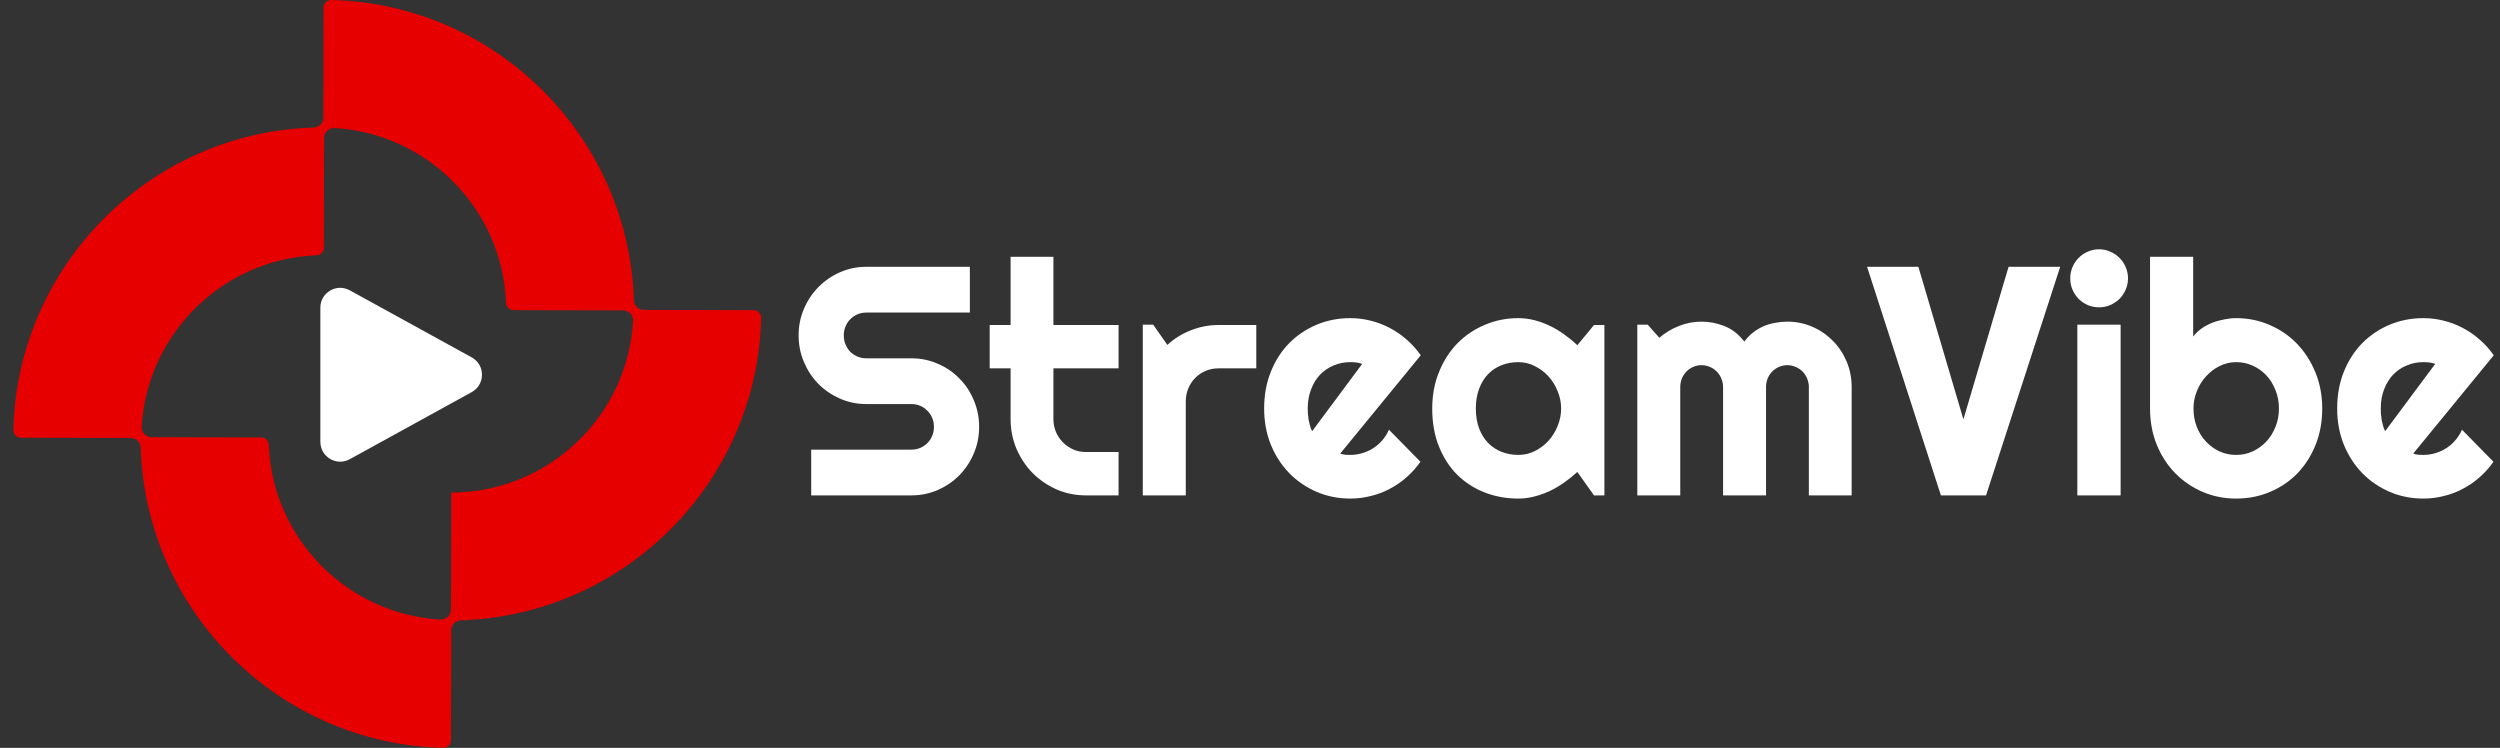 <svg width="117" height="35" viewBox="0 0 117 35" fill="none" xmlns="http://www.w3.org/2000/svg">
<rect x="0" y="0" width="117" height="35" fill="#333333" stroke="none"/>
<path d="M29.665 14.049C29.421 6.377 23.204 0.187 15.507 0C15.309 0 15.145 0.152 15.145 0.35L15.134 5.503C15.134 5.759 14.935 5.958 14.679 5.969C7.005 6.203 0.812 12.428 0.625 20.123C0.625 20.322 0.777 20.485 0.975 20.485L6.118 20.496C6.375 20.496 6.573 20.695 6.585 20.951C6.83 28.623 13.058 34.813 20.743 35C20.942 35 21.105 34.848 21.105 34.65L21.117 29.497C21.117 29.241 21.315 29.042 21.571 29.031C29.245 28.786 35.438 22.56 35.625 14.877C35.625 14.678 35.473 14.515 35.275 14.515L30.132 14.504C29.875 14.504 29.677 14.306 29.665 14.049ZM20.603 28.996C16.241 28.739 12.743 25.195 12.579 20.811C12.568 20.625 12.416 20.473 12.229 20.473L7.098 20.461C6.83 20.461 6.62 20.24 6.631 19.972C6.888 15.611 10.434 12.114 14.819 11.95C15.005 11.939 15.157 11.787 15.157 11.601L15.168 6.459C15.168 6.191 15.39 5.981 15.658 5.993C20.02 6.249 23.519 9.793 23.682 14.177C23.694 14.364 23.846 14.515 24.032 14.515L29.164 14.527C29.432 14.527 29.642 14.748 29.63 15.017C29.374 19.494 25.653 23.05 21.117 23.05L21.105 28.529C21.093 28.797 20.872 29.007 20.603 28.996Z" fill="#E60000"/>
<path fill-rule="evenodd" clip-rule="evenodd" d="M14.993 14.398C14.993 13.693 15.749 13.246 16.367 13.586L22.076 16.725C22.717 17.078 22.717 17.998 22.076 18.351L16.367 21.491C15.749 21.831 14.993 21.383 14.993 20.678V14.398Z" fill="white"/>
<path d="M37.375 15.695C37.375 15.252 37.459 14.837 37.626 14.449C37.792 14.061 38.018 13.723 38.303 13.435C38.593 13.141 38.929 12.91 39.312 12.741C39.695 12.572 40.105 12.487 40.542 12.487H45.389V14.628H40.542C40.395 14.628 40.257 14.655 40.13 14.71C40.002 14.765 39.889 14.842 39.791 14.941C39.698 15.036 39.624 15.148 39.57 15.277C39.516 15.406 39.489 15.546 39.489 15.695C39.489 15.844 39.516 15.986 39.57 16.12C39.624 16.249 39.698 16.364 39.791 16.463C39.889 16.558 40.002 16.632 40.13 16.687C40.257 16.742 40.395 16.769 40.542 16.769H42.656C43.093 16.769 43.503 16.854 43.886 17.023C44.274 17.187 44.61 17.416 44.895 17.709C45.185 17.997 45.411 18.338 45.573 18.731C45.74 19.119 45.823 19.534 45.823 19.977C45.823 20.419 45.74 20.834 45.573 21.222C45.411 21.61 45.185 21.951 44.895 22.244C44.61 22.533 44.274 22.762 43.886 22.931C43.503 23.1 43.093 23.184 42.656 23.184H37.964V21.043H42.656C42.803 21.043 42.941 21.016 43.069 20.961C43.196 20.907 43.307 20.832 43.4 20.738C43.498 20.638 43.574 20.524 43.628 20.394C43.682 20.265 43.709 20.126 43.709 19.977C43.709 19.827 43.682 19.688 43.628 19.559C43.574 19.43 43.498 19.318 43.4 19.223C43.307 19.124 43.196 19.047 43.069 18.992C42.941 18.937 42.803 18.91 42.656 18.91H40.542C40.105 18.91 39.695 18.825 39.312 18.656C38.929 18.487 38.593 18.259 38.303 17.97C38.018 17.677 37.792 17.336 37.626 16.948C37.459 16.555 37.375 16.137 37.375 15.695Z" fill="white"/>
<path d="M50.824 23.184C50.338 23.184 49.882 23.092 49.454 22.908C49.027 22.719 48.652 22.463 48.328 22.14C48.008 21.812 47.755 21.431 47.569 20.999C47.387 20.566 47.296 20.103 47.296 19.611V17.239H46.317V15.21H47.296V12.017H49.3V15.21H52.349V17.239H49.3V19.611C49.3 19.825 49.339 20.026 49.418 20.215C49.496 20.399 49.604 20.561 49.742 20.7C49.879 20.84 50.041 20.951 50.228 21.036C50.414 21.116 50.613 21.155 50.824 21.155H52.349V23.184H50.824Z" fill="white"/>
<path d="M55.494 23.184H53.483V15.195H53.969L54.632 16.142C54.956 15.844 55.325 15.615 55.737 15.456C56.15 15.292 56.577 15.21 57.019 15.21H58.794V17.239H57.019C56.808 17.239 56.609 17.279 56.422 17.358C56.236 17.438 56.074 17.547 55.936 17.687C55.798 17.826 55.691 17.99 55.612 18.179C55.533 18.368 55.494 18.569 55.494 18.783V23.184Z" fill="white"/>
<path d="M62.72 21.23C62.798 21.255 62.877 21.272 62.955 21.282C63.034 21.287 63.112 21.29 63.191 21.29C63.387 21.29 63.576 21.262 63.758 21.207C63.94 21.153 64.109 21.076 64.266 20.976C64.428 20.872 64.571 20.747 64.694 20.603C64.821 20.454 64.924 20.29 65.003 20.111L66.476 21.61C66.289 21.879 66.073 22.12 65.828 22.334C65.587 22.548 65.325 22.729 65.04 22.878C64.76 23.028 64.463 23.14 64.148 23.214C63.839 23.294 63.52 23.333 63.191 23.333C62.636 23.333 62.113 23.229 61.622 23.02C61.136 22.811 60.709 22.52 60.341 22.147C59.977 21.774 59.69 21.332 59.479 20.82C59.268 20.302 59.162 19.735 59.162 19.119C59.162 18.487 59.268 17.91 59.479 17.388C59.69 16.866 59.977 16.421 60.341 16.053C60.709 15.685 61.136 15.399 61.622 15.195C62.113 14.991 62.636 14.889 63.191 14.889C63.52 14.889 63.842 14.929 64.156 15.009C64.47 15.088 64.767 15.203 65.047 15.352C65.332 15.501 65.597 15.685 65.843 15.904C66.088 16.118 66.304 16.359 66.491 16.627L62.72 21.23ZM63.751 17.03C63.657 16.995 63.564 16.973 63.471 16.963C63.383 16.953 63.289 16.948 63.191 16.948C62.916 16.948 62.656 17 62.41 17.105C62.17 17.204 61.959 17.348 61.777 17.537C61.6 17.726 61.46 17.955 61.357 18.224C61.254 18.487 61.202 18.786 61.202 19.119C61.202 19.193 61.205 19.278 61.21 19.372C61.219 19.467 61.232 19.564 61.246 19.663C61.266 19.758 61.288 19.85 61.313 19.939C61.337 20.029 61.369 20.108 61.409 20.178L63.751 17.03Z" fill="white"/>
<path d="M75.086 23.184H74.6L73.819 22.088C73.628 22.262 73.424 22.426 73.208 22.58C72.997 22.729 72.773 22.861 72.538 22.975C72.302 23.085 72.059 23.172 71.809 23.236C71.563 23.301 71.313 23.333 71.057 23.333C70.502 23.333 69.98 23.239 69.489 23.05C69.002 22.861 68.575 22.587 68.207 22.229C67.844 21.866 67.556 21.424 67.345 20.902C67.134 20.38 67.028 19.785 67.028 19.119C67.028 18.497 67.134 17.928 67.345 17.411C67.556 16.888 67.844 16.441 68.207 16.068C68.575 15.695 69.002 15.406 69.489 15.203C69.98 14.994 70.502 14.889 71.057 14.889C71.313 14.889 71.566 14.922 71.816 14.986C72.066 15.051 72.309 15.14 72.545 15.255C72.781 15.369 73.004 15.503 73.215 15.658C73.431 15.812 73.633 15.978 73.819 16.157L74.6 15.21H75.086V23.184ZM73.061 19.119C73.061 18.84 73.007 18.572 72.899 18.313C72.796 18.05 72.653 17.818 72.472 17.619C72.29 17.416 72.076 17.254 71.831 17.135C71.59 17.01 71.332 16.948 71.057 16.948C70.782 16.948 70.522 16.995 70.277 17.09C70.036 17.184 69.825 17.323 69.643 17.508C69.466 17.692 69.326 17.92 69.223 18.194C69.12 18.462 69.069 18.771 69.069 19.119C69.069 19.467 69.12 19.778 69.223 20.051C69.326 20.32 69.466 20.546 69.643 20.73C69.825 20.914 70.036 21.053 70.277 21.148C70.522 21.242 70.782 21.29 71.057 21.29C71.332 21.29 71.59 21.23 71.831 21.11C72.076 20.986 72.29 20.825 72.472 20.626C72.653 20.422 72.796 20.191 72.899 19.932C73.007 19.668 73.061 19.397 73.061 19.119Z" fill="white"/>
<path d="M86.657 23.184H84.654V18.112C84.654 17.973 84.627 17.841 84.573 17.716C84.524 17.592 84.453 17.483 84.359 17.388C84.266 17.294 84.158 17.222 84.035 17.172C83.912 17.117 83.782 17.09 83.645 17.09C83.507 17.09 83.377 17.117 83.254 17.172C83.137 17.222 83.031 17.294 82.938 17.388C82.849 17.483 82.778 17.592 82.724 17.716C82.675 17.841 82.65 17.973 82.65 18.112V23.184H80.64V18.112C80.64 17.973 80.613 17.841 80.559 17.716C80.51 17.592 80.438 17.483 80.345 17.388C80.252 17.294 80.144 17.222 80.021 17.172C79.898 17.117 79.768 17.09 79.631 17.09C79.493 17.09 79.363 17.117 79.24 17.172C79.123 17.222 79.017 17.294 78.924 17.388C78.835 17.483 78.764 17.592 78.71 17.716C78.661 17.841 78.636 17.973 78.636 18.112V23.184H76.626V15.195H77.112L77.657 15.807C77.937 15.568 78.243 15.384 78.577 15.255C78.916 15.12 79.267 15.053 79.631 15.053C79.999 15.053 80.357 15.123 80.706 15.262C81.06 15.402 81.369 15.643 81.634 15.986C81.757 15.817 81.897 15.672 82.054 15.553C82.211 15.434 82.376 15.337 82.547 15.262C82.724 15.188 82.906 15.135 83.093 15.106C83.279 15.071 83.463 15.053 83.645 15.053C84.062 15.053 84.453 15.133 84.816 15.292C85.184 15.451 85.503 15.67 85.773 15.948C86.049 16.222 86.264 16.545 86.422 16.918C86.579 17.291 86.657 17.689 86.657 18.112V23.184Z" fill="white"/>
<path d="M96.417 12.487L92.947 23.184H90.834L87.379 12.487H89.78L91.887 19.626L94.001 12.487H96.417Z" fill="white"/>
<path d="M99.591 13.024C99.591 13.213 99.554 13.39 99.481 13.554C99.412 13.718 99.316 13.862 99.193 13.987C99.071 14.106 98.926 14.203 98.759 14.278C98.597 14.347 98.422 14.382 98.236 14.382C98.049 14.382 97.873 14.347 97.706 14.278C97.543 14.203 97.401 14.106 97.278 13.987C97.16 13.862 97.065 13.718 96.991 13.554C96.922 13.39 96.888 13.213 96.888 13.024C96.888 12.84 96.922 12.666 96.991 12.502C97.065 12.333 97.16 12.189 97.278 12.07C97.401 11.945 97.543 11.848 97.706 11.779C97.873 11.704 98.049 11.667 98.236 11.667C98.422 11.667 98.597 11.704 98.759 11.779C98.926 11.848 99.071 11.945 99.193 12.07C99.316 12.189 99.412 12.333 99.481 12.502C99.554 12.666 99.591 12.84 99.591 13.024ZM99.245 23.184H97.219V15.195H99.245V23.184Z" fill="white"/>
<path d="M108.68 19.119C108.68 19.745 108.574 20.317 108.363 20.834C108.152 21.352 107.865 21.797 107.502 22.17C107.138 22.538 106.711 22.824 106.22 23.028C105.734 23.232 105.211 23.333 104.651 23.333C104.096 23.333 103.573 23.229 103.082 23.02C102.596 22.811 102.169 22.52 101.801 22.147C101.437 21.774 101.15 21.332 100.939 20.82C100.728 20.302 100.622 19.735 100.622 19.119V12.017H102.64V15.747C102.748 15.608 102.879 15.483 103.031 15.374C103.188 15.265 103.355 15.175 103.532 15.106C103.713 15.036 103.9 14.984 104.091 14.949C104.283 14.909 104.469 14.889 104.651 14.889C105.211 14.889 105.734 14.996 106.22 15.21C106.711 15.419 107.138 15.712 107.502 16.09C107.865 16.468 108.152 16.916 108.363 17.433C108.574 17.945 108.68 18.507 108.68 19.119ZM106.655 19.119C106.655 18.811 106.601 18.524 106.493 18.261C106.389 17.992 106.247 17.761 106.065 17.567C105.884 17.373 105.67 17.222 105.425 17.112C105.184 17.003 104.926 16.948 104.651 16.948C104.376 16.948 104.116 17.01 103.87 17.135C103.63 17.254 103.419 17.416 103.237 17.619C103.055 17.818 102.913 18.05 102.81 18.313C102.707 18.572 102.655 18.84 102.655 19.119C102.655 19.427 102.707 19.713 102.81 19.977C102.913 20.24 103.055 20.469 103.237 20.663C103.419 20.857 103.63 21.011 103.87 21.125C104.116 21.235 104.376 21.29 104.651 21.29C104.926 21.29 105.184 21.235 105.425 21.125C105.67 21.011 105.884 20.857 106.065 20.663C106.247 20.469 106.389 20.24 106.493 19.977C106.601 19.713 106.655 19.427 106.655 19.119Z" fill="white"/>
<path d="M112.937 21.23C113.016 21.255 113.094 21.272 113.173 21.282C113.252 21.287 113.33 21.29 113.409 21.29C113.605 21.29 113.794 21.262 113.976 21.207C114.158 21.153 114.327 21.076 114.484 20.976C114.646 20.872 114.788 20.747 114.911 20.603C115.039 20.454 115.142 20.29 115.221 20.111L116.694 21.61C116.507 21.879 116.291 22.12 116.046 22.334C115.805 22.548 115.542 22.729 115.257 22.878C114.978 23.028 114.68 23.14 114.366 23.214C114.057 23.294 113.738 23.333 113.409 23.333C112.854 23.333 112.331 23.229 111.84 23.02C111.354 22.811 110.927 22.52 110.558 22.147C110.195 21.774 109.908 21.332 109.696 20.82C109.485 20.302 109.38 19.735 109.38 19.119C109.38 18.487 109.485 17.91 109.696 17.388C109.908 16.866 110.195 16.421 110.558 16.053C110.927 15.685 111.354 15.399 111.84 15.195C112.331 14.991 112.854 14.889 113.409 14.889C113.738 14.889 114.059 14.929 114.374 15.009C114.688 15.088 114.985 15.203 115.265 15.352C115.55 15.501 115.815 15.685 116.06 15.904C116.306 16.118 116.522 16.359 116.708 16.627L112.937 21.23ZM113.968 17.03C113.875 16.995 113.782 16.973 113.689 16.963C113.6 16.953 113.507 16.948 113.409 16.948C113.134 16.948 112.873 17 112.628 17.105C112.387 17.204 112.176 17.348 111.995 17.537C111.818 17.726 111.678 17.955 111.575 18.224C111.472 18.487 111.42 18.786 111.42 19.119C111.42 19.193 111.422 19.278 111.427 19.372C111.437 19.467 111.449 19.564 111.464 19.663C111.484 19.758 111.506 19.85 111.53 19.939C111.555 20.029 111.587 20.108 111.626 20.178L113.968 17.03Z" fill="white"/>
</svg>
